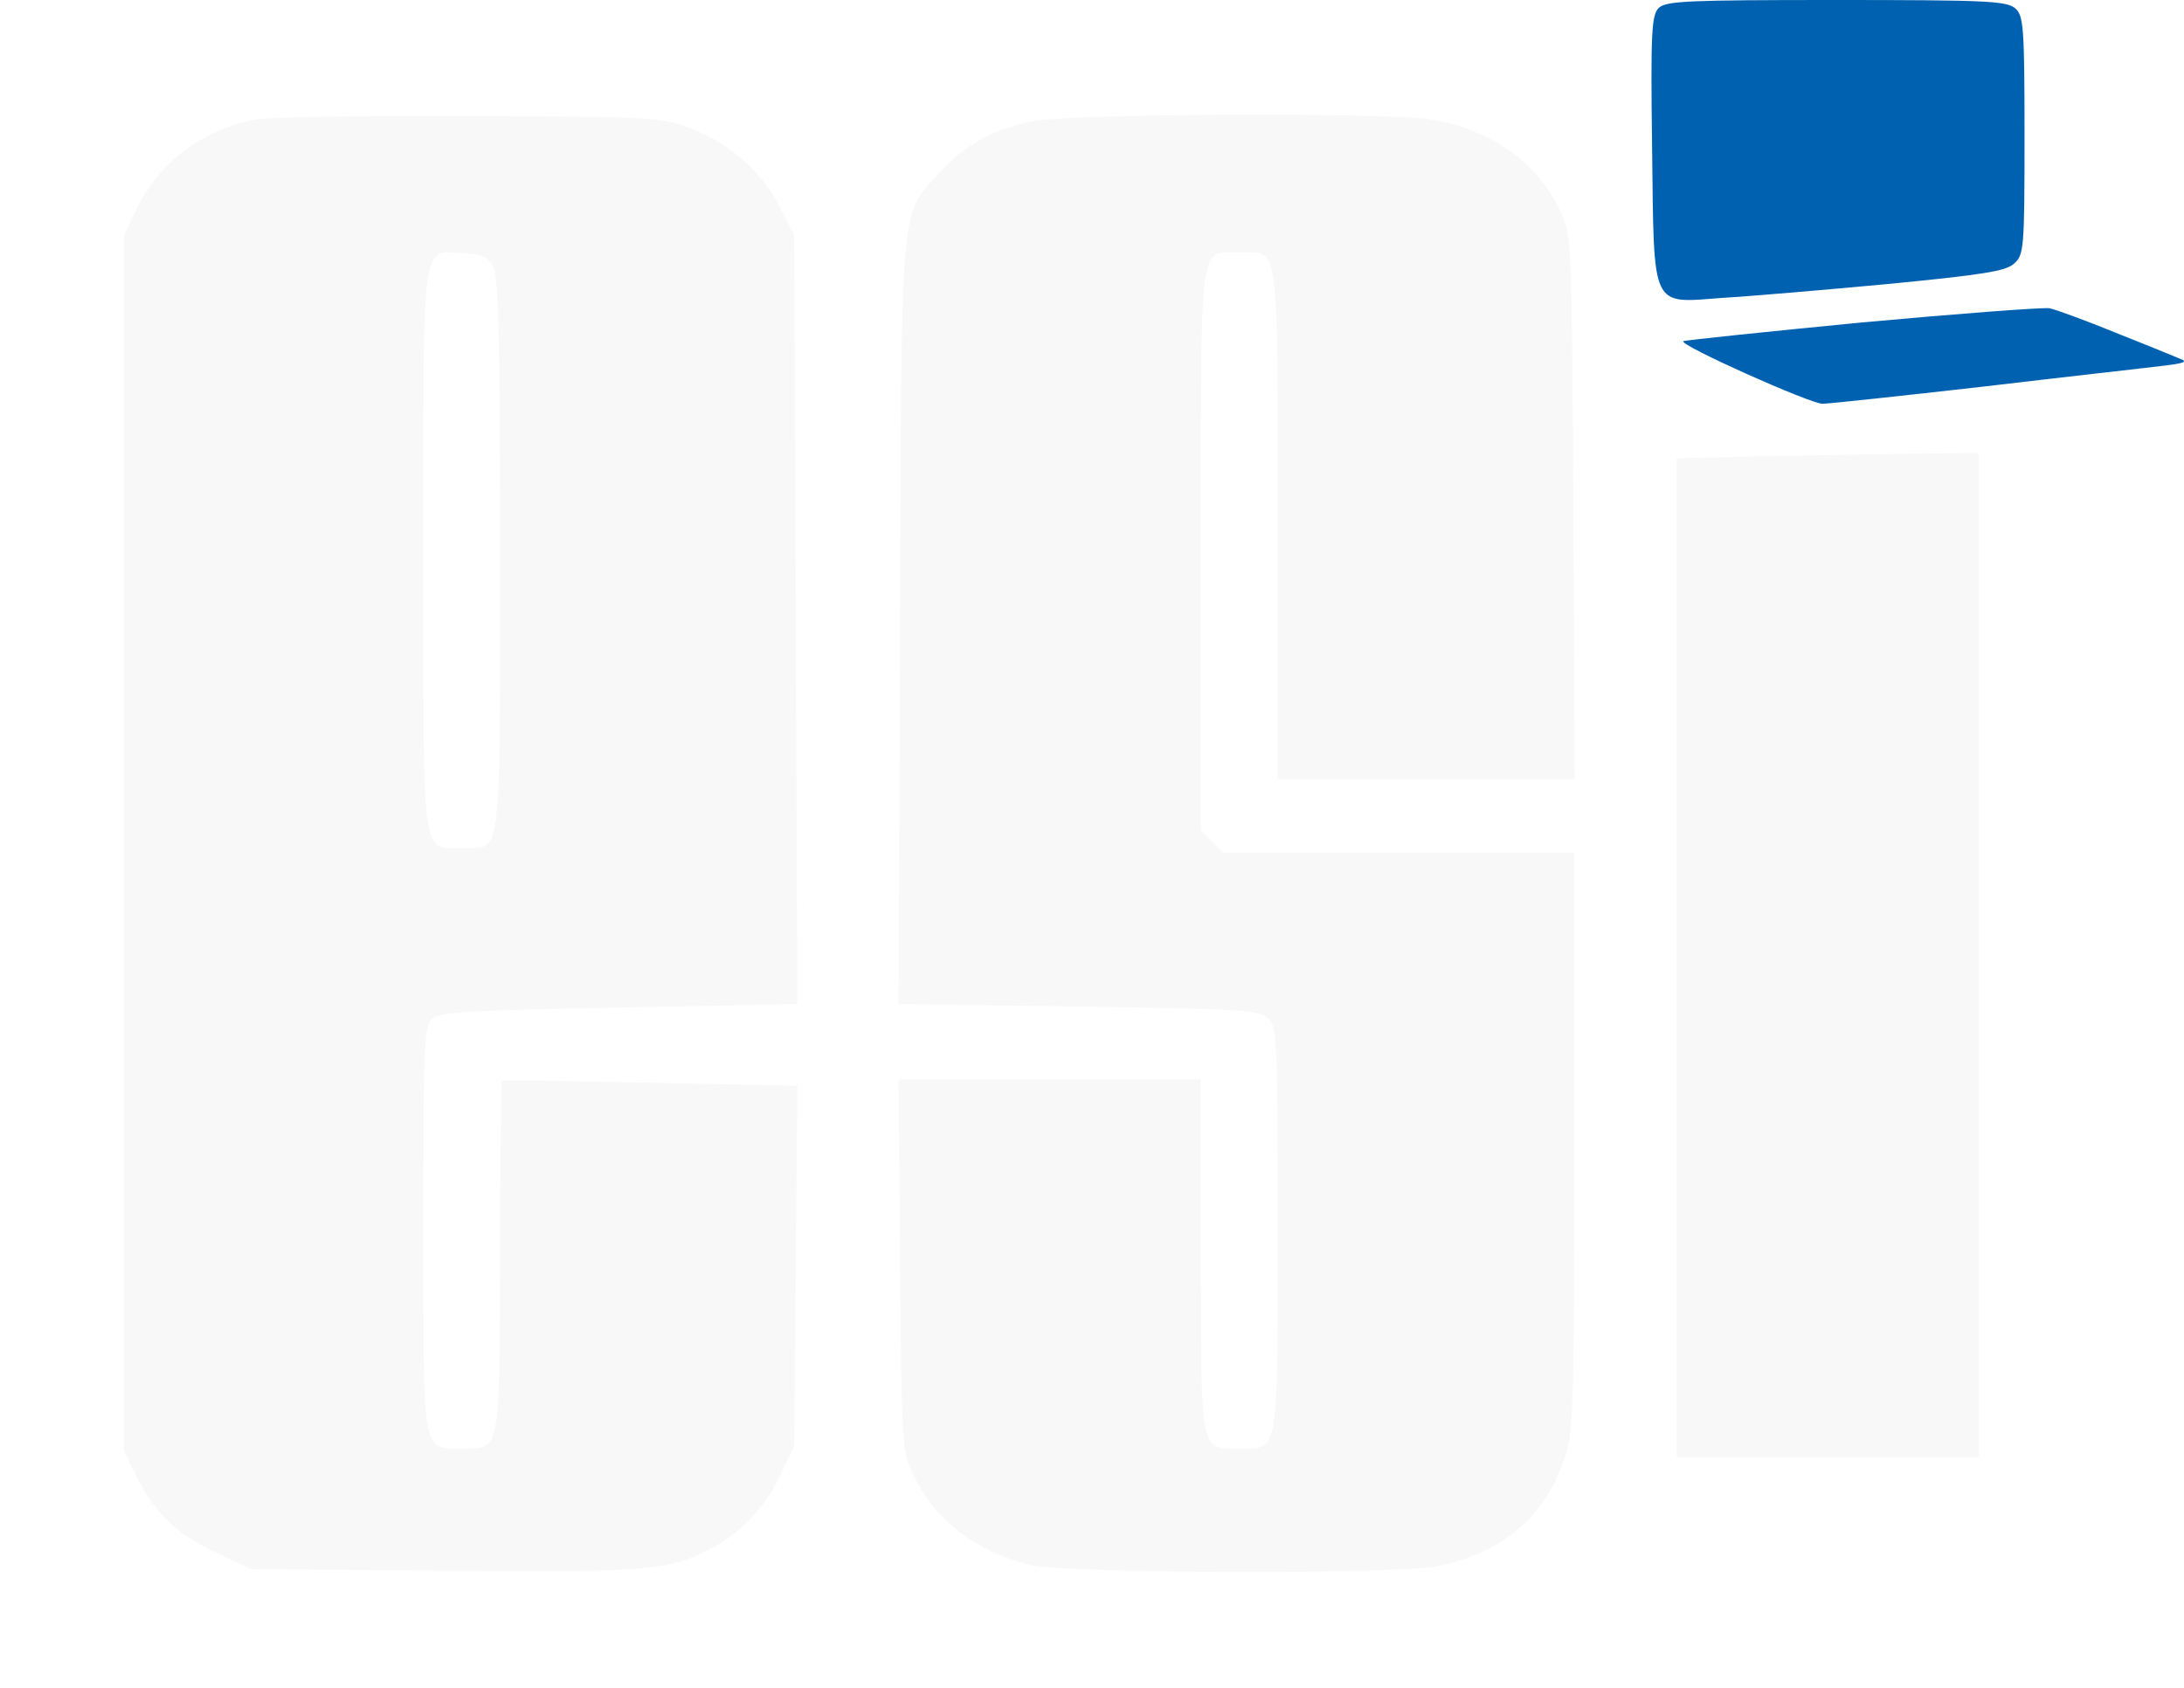<svg width="88" height="68" viewBox="0 0 88 68" fill="none" xmlns="http://www.w3.org/2000/svg">
<g filter="url(#filter0_d_2218_8317)">
<path d="M10.297 0.198C8.174 0.615 6.422 1.924 5.536 3.749L5 4.859V29.355V53.85L5.536 54.941C6.257 56.389 7.185 57.242 8.813 57.996L10.153 58.611L17.78 58.67C25.757 58.749 26.87 58.67 28.457 57.877C29.735 57.262 30.765 56.211 31.404 54.902L32.002 53.652L32.064 46.393L32.126 39.133L26.21 39.014C22.953 38.935 20.253 38.895 20.233 38.935C20.191 38.975 20.15 42.168 20.15 46.016C20.13 53.969 20.171 53.751 18.604 53.751C16.996 53.751 17.058 54.088 17.058 44.885C17.058 37.368 17.079 36.733 17.429 36.436C17.738 36.158 18.81 36.099 24.953 35.98L32.126 35.841L32.064 20.35L32.002 4.859L31.425 3.749C30.704 2.321 29.426 1.17 27.859 0.575C26.664 0.119 26.519 0.099 18.913 0.06C14.667 0.04 10.792 0.119 10.297 0.198ZM19.882 6.149C20.088 6.526 20.15 9.223 20.15 17.732C20.15 30.208 20.233 29.553 18.645 29.553C16.955 29.553 17.058 30.347 17.058 17.593C17.058 4.721 16.955 5.494 18.687 5.593C19.449 5.633 19.676 5.752 19.882 6.149Z" fill="#F8F8F8"/>
</g>
<g filter="url(#filter1_d_2218_8317)">
<path d="M41.585 0.278C39.998 0.615 38.885 1.23 37.916 2.281C36.246 4.106 36.329 3.134 36.267 20.45L36.205 35.841L43.44 35.94C49.974 36.039 50.716 36.079 51.067 36.397C51.458 36.734 51.479 37.071 51.479 44.925C51.479 54.148 51.541 53.752 49.892 53.752C48.346 53.752 48.387 53.95 48.387 45.957V38.876H42.286H36.205L36.267 46.353C36.329 53.533 36.349 53.89 36.782 54.783C37.689 56.647 39.235 57.857 41.482 58.432C42.822 58.789 56.261 58.829 57.91 58.492C60.61 57.937 62.342 56.429 63.104 53.95C63.393 53.038 63.434 51.312 63.434 41.315V29.752H56.364H49.273L48.84 29.296L48.387 28.84V17.514C48.387 4.761 48.284 5.554 49.974 5.554C51.561 5.554 51.479 4.999 51.479 16.522V26.777H57.456H63.455L63.393 15.808C63.331 4.86 63.331 4.86 62.857 3.868C61.929 1.924 60.115 0.635 57.766 0.219C56.055 -0.099 43.069 -0.039 41.585 0.278Z" fill="#F8F8F8"/>
</g>
<path d="M66.836 0.317C66.547 0.615 66.506 1.269 66.568 5.95C66.65 12.535 66.485 12.218 69.412 12C70.484 11.94 73.473 11.682 76.049 11.444C79.904 11.068 80.79 10.929 81.141 10.631C81.553 10.274 81.574 10.056 81.574 5.454C81.574 1.051 81.532 0.635 81.203 0.337C80.852 0.04 80.048 -8.67101e-05 73.988 -8.67101e-05C67.969 -8.67101e-05 67.145 0.04 66.836 0.317Z" fill="#0061B1"/>
<path d="M74.997 12.993C71.122 13.37 67.886 13.707 67.824 13.747C67.659 13.906 72.936 16.266 73.431 16.266C73.699 16.266 76.626 15.948 79.944 15.572C83.283 15.175 86.519 14.818 87.138 14.739C87.983 14.639 88.168 14.58 87.859 14.461C87.633 14.362 86.458 13.886 85.262 13.41C84.046 12.914 82.85 12.477 82.582 12.418C82.315 12.378 78.893 12.636 74.997 12.993Z" fill="#0061B1"/>
<path d="M70.611 18.386L67.561 18.465V38.577V58.709H73.641H79.722V38.478V18.247L76.692 18.286C75.002 18.306 72.281 18.366 70.611 18.386Z" fill="#F8F8F8"/>
<defs>
<filter id="filter0_d_2218_8317" x="0.39" y="0.056" width="36.345" height="67.858" filterUnits="userSpaceOnUse" color-interpolation-filters="sRGB">
<feFlood flood-opacity="0" result="BackgroundImageFix"/>
<feColorMatrix in="SourceAlpha" type="matrix" values="0 0 0 0 0 0 0 0 0 0 0 0 0 0 0 0 0 0 127 0" result="hardAlpha"/>
<feOffset dy="4.61"/>
<feGaussianBlur stdDeviation="2.305"/>
<feComposite in2="hardAlpha" operator="out"/>
<feColorMatrix type="matrix" values="0 0 0 0 0.004 0 0 0 0 0.078 0 0 0 0 0.157 0 0 0 0.15 0"/>
<feBlend mode="normal" in2="BackgroundImageFix" result="effect1_dropShadow_2218_8317"/>
<feBlend mode="normal" in="SourceGraphic" in2="effect1_dropShadow_2218_8317" result="shape"/>
</filter>
<filter id="filter1_d_2218_8317" x="31.595" y="0.008" width="36.47" height="67.936" filterUnits="userSpaceOnUse" color-interpolation-filters="sRGB">
<feFlood flood-opacity="0" result="BackgroundImageFix"/>
<feColorMatrix in="SourceAlpha" type="matrix" values="0 0 0 0 0 0 0 0 0 0 0 0 0 0 0 0 0 0 127 0" result="hardAlpha"/>
<feOffset dy="4.61"/>
<feGaussianBlur stdDeviation="2.305"/>
<feComposite in2="hardAlpha" operator="out"/>
<feColorMatrix type="matrix" values="0 0 0 0 0.004 0 0 0 0 0.078 0 0 0 0 0.157 0 0 0 0.15 0"/>
<feBlend mode="normal" in2="BackgroundImageFix" result="effect1_dropShadow_2218_8317"/>
<feBlend mode="normal" in="SourceGraphic" in2="effect1_dropShadow_2218_8317" result="shape"/>
</filter>
</defs>
</svg>
